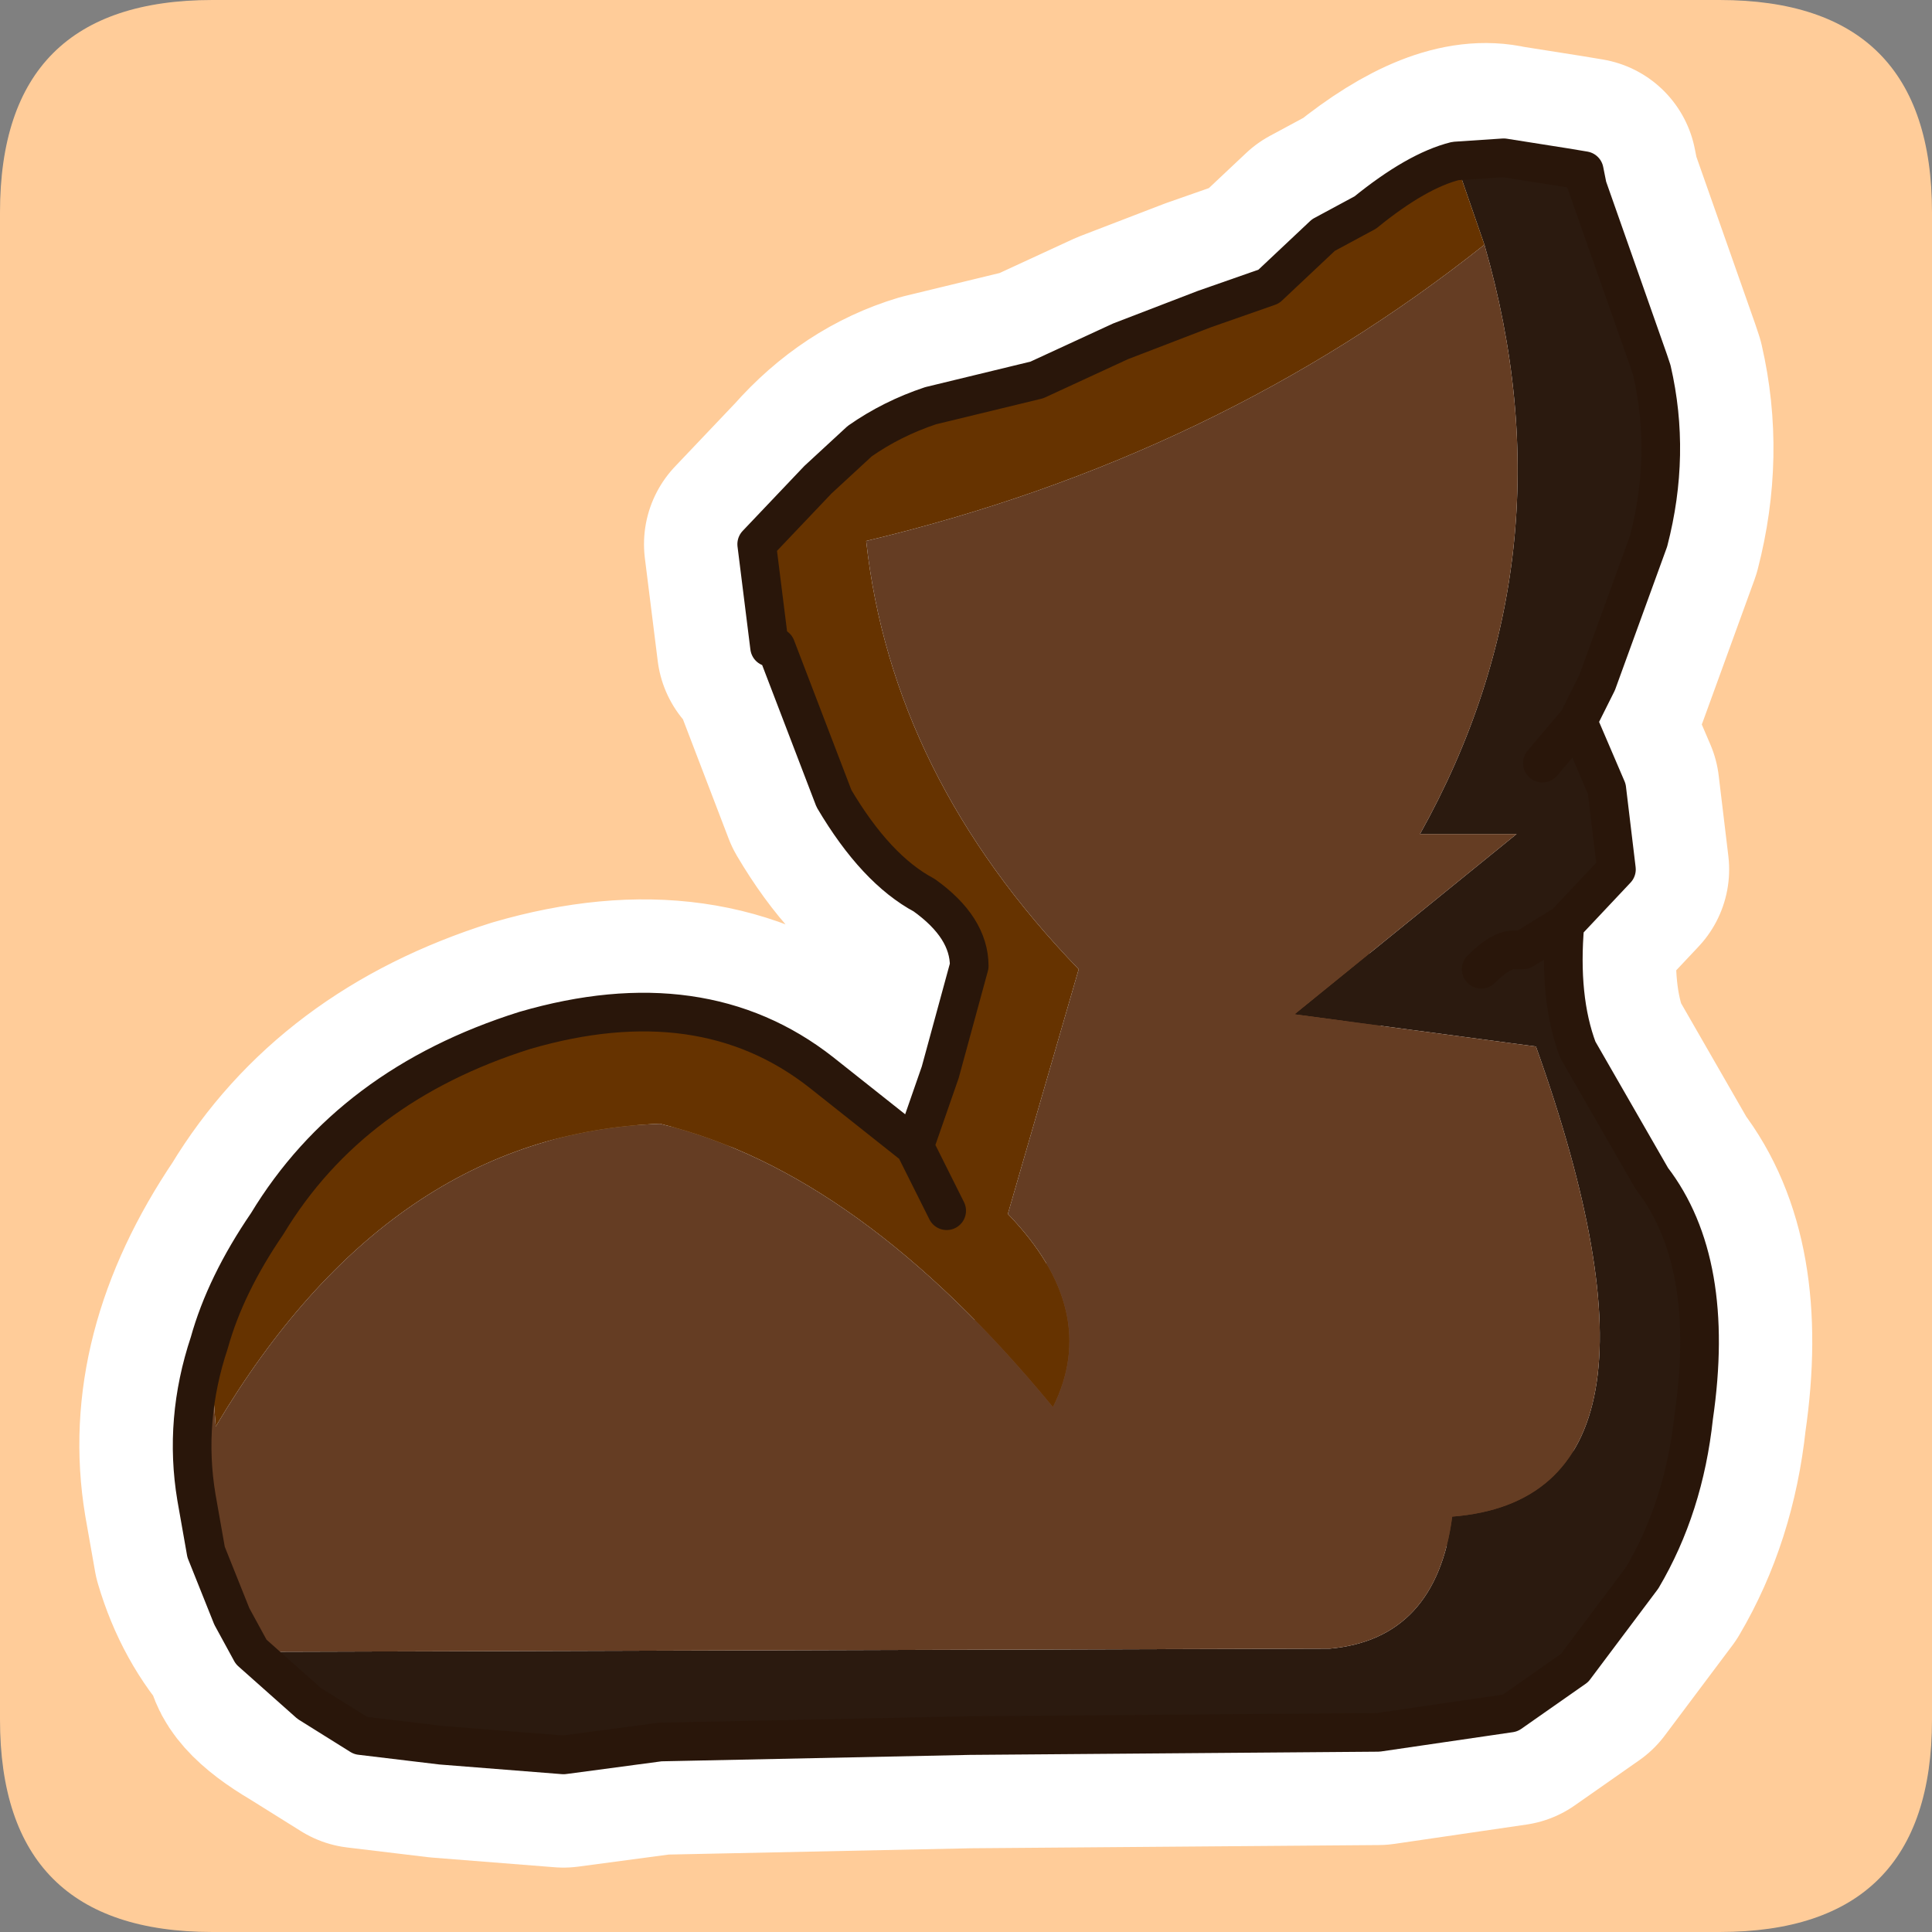 <?xml version="1.0" encoding="UTF-8" standalone="no"?>
<svg xmlns:ffdec="https://www.free-decompiler.com/flash" xmlns:xlink="http://www.w3.org/1999/xlink" ffdec:objectType="frame" height="30.0px" width="30.0px" xmlns="http://www.w3.org/2000/svg">
  <rect width="100%" height="100%" fill="#808080" stroke="none"/>
  <g transform="matrix(1.0, 0.0, 0.0, 1.0, 0.0, 0.0)">
    <use ffdec:characterId="1" height="30.0" transform="matrix(1.0, 0.0, 0.0, 1.0, 0.0, 0.0)" width="30.0" xlink:href="#shape0"/>
  </g>
  <defs>
    <g id="shape0" transform="matrix(1.0, 0.0, 0.0, 1.0, 0.0, 0.0)">
      <path d="M0.0 0.0 L30.0 0.0 30.0 30.0 0.0 30.0 0.0 0.0" fill="#33cc66" fill-opacity="0.0" fill-rule="evenodd" stroke="none"/>
      <path d="M26.7 0.0 Q30.0 0.0 30.0 3.3 L30.0 26.7 Q30.0 30.0 26.7 30.0 L3.3 30.0 Q0.0 30.0 0.0 26.7 L0.0 3.3 Q0.0 0.0 3.3 0.0 L26.7 0.0" fill="#ffcc99" fill-rule="evenodd" stroke="none"/>
      <path d="M24.2 3.95 L23.65 3.9 22.15 3.65 20.55 3.65 21.2 3.3 Q22.5 2.25 23.35 2.45 L24.3 2.6 24.6 2.65 24.6 2.75 24.65 2.9 24.65 3.5 24.6 3.95 24.2 3.95 M23.55 7.8 L23.5 8.25 Q23.7 9.2 21.35 11.75 19.15 14.15 19.2 14.9 L20.3 14.85 21.65 14.55 21.8 14.55 21.05 15.55 Q20.35 16.65 22.3 17.3 22.8 17.45 23.3 20.0 23.7 22.45 21.4 23.5 19.15 24.6 16.5 24.6 L12.45 24.45 10.15 24.6 7.45 24.75 5.0 24.6 4.5 23.5 Q4.2 22.65 5.0 20.45 L5.2 19.95 5.45 19.95 Q6.45 20.0 7.3 18.2 L7.45 18.15 7.35 17.8 8.1 17.65 11.9 17.85 14.6 20.1 14.95 19.85 15.6 18.85 Q16.25 17.95 15.7 17.55 15.2 17.3 15.85 16.65 17.1 14.7 17.05 14.2 L15.4 12.9 Q13.9 11.75 14.55 10.85 17.25 11.0 20.05 9.9 22.0 9.05 23.55 7.8" fill="#7e4d2b" fill-rule="evenodd" stroke="none"/>
      <path d="M20.55 3.65 L22.15 3.65 23.65 3.9 24.2 3.95 23.45 4.15 21.15 5.6 18.55 7.1 15.75 7.9 Q13.95 8.4 13.1 9.05 L12.45 8.85 11.75 8.45 12.7 7.45 Q13.45 6.6 14.45 6.3 L16.1 5.9 17.4 5.3 18.7 4.8 19.7 4.45 20.55 3.65 M5.0 24.6 L7.45 24.75 10.15 24.6 12.45 24.45 16.5 24.6 Q19.15 24.6 21.4 23.5 23.7 22.45 23.3 20.0 22.8 17.45 22.3 17.3 20.35 16.65 21.05 15.55 L21.8 14.55 21.65 14.55 20.3 14.85 19.2 14.9 Q19.15 14.15 21.35 11.75 23.7 9.2 23.5 8.25 L23.55 7.8 25.15 6.15 25.2 7.25 Q25.15 8.85 24.3 10.2 24.05 10.7 23.95 11.85 L24.05 12.0 24.3 12.55 23.5 12.75 23.0 13.0 22.7 12.85 22.65 12.7 22.85 12.7 23.95 11.85 22.85 12.7 22.65 12.7 22.7 12.85 23.0 13.0 23.5 12.75 24.3 12.55 24.35 13.5 24.3 14.15 23.65 14.75 23.5 14.75 23.7 15.7 Q23.8 16.9 24.15 17.5 L25.35 19.3 Q25.8 20.1 25.7 21.0 L25.65 21.65 25.15 23.6 24.35 25.15 22.8 25.75 20.15 25.8 17.2 25.8 Q16.35 25.65 12.3 25.8 L8.8 25.9 6.85 25.9 5.1 25.8 4.0 25.55 Q3.45 24.95 3.2 24.1 4.2 25.95 4.85 25.6 5.35 25.4 5.0 24.6 M23.2 15.7 L23.0 15.05 Q23.3 14.75 23.5 14.75 23.3 14.75 23.0 15.05 L23.2 15.7" fill="#653d23" fill-rule="evenodd" stroke="none"/>
      <path d="M24.6 3.95 L24.65 3.5 24.65 2.9 25.6 5.6 25.15 6.15 23.55 7.8 Q22.0 9.05 20.05 9.9 17.25 11.0 14.55 10.85 13.9 11.75 15.4 12.9 L17.05 14.2 Q17.1 14.7 15.85 16.65 15.2 17.3 15.7 17.55 16.25 17.95 15.6 18.85 L14.95 19.85 14.6 20.1 11.9 17.85 8.1 17.65 7.35 17.8 Q7.25 17.2 6.3 17.7 5.0 18.35 4.85 19.45 L4.85 19.7 5.2 19.95 5.0 20.45 Q4.2 22.65 4.5 23.5 L5.0 24.6 Q5.35 25.4 4.85 25.6 4.2 25.95 3.2 24.1 L3.05 23.25 Q2.7 21.15 4.15 19.0 5.45 16.85 8.15 16.0 10.9 15.2 12.75 16.65 L14.2 17.8 14.6 16.65 15.05 15.0 Q15.05 14.4 14.35 13.9 13.6 13.5 12.95 12.4 L12.05 10.05 11.95 10.05 11.75 8.45 12.45 8.85 13.1 9.05 13.55 9.05 Q18.15 9.4 21.65 7.1 24.05 5.45 24.6 3.95 M13.1 9.9 L13.1 10.1 Q13.4 10.35 14.05 10.4 L14.85 10.45 14.95 10.1 Q15.05 9.7 14.1 9.7 L13.1 9.9 M14.2 17.8 L14.7 18.8 14.2 17.8 M12.05 10.05 Q12.6 10.7 14.4 10.85 L14.55 10.85 14.4 10.85 Q12.6 10.7 12.05 10.05" fill="#ae7e37" fill-rule="evenodd" stroke="none"/>
      <path d="M24.2 3.95 L24.6 3.95 Q24.05 5.45 21.65 7.1 18.15 9.4 13.55 9.05 L13.1 9.05 Q13.95 8.4 15.75 7.9 L18.55 7.1 21.15 5.6 23.45 4.15 24.2 3.95 M4.0 25.55 L5.1 25.8 6.85 25.9 8.8 25.9 12.3 25.8 Q16.35 25.65 17.2 25.8 L20.15 25.8 22.8 25.75 24.35 25.15 25.5 24.5 24.45 25.9 23.45 26.6 21.4 26.9 15.05 26.95 10.25 27.05 8.75 27.25 6.85 27.1 5.6 26.95 4.8 26.45 Q3.95 25.95 4.0 25.55" fill="#452918" fill-rule="evenodd" stroke="none"/>
      <path d="M24.35 25.15 L25.15 23.6 25.65 21.65 25.7 21.0 Q25.8 20.1 25.35 19.3 L24.15 17.5 Q23.8 16.9 23.7 15.7 L23.5 14.75 23.65 14.75 24.3 14.15 24.35 13.5 24.3 12.55 24.05 12.0 23.95 11.85 Q24.05 10.7 24.3 10.2 25.15 8.85 25.2 7.25 L25.15 6.15 25.6 5.6 25.65 5.75 Q25.95 7.05 25.6 8.4 L24.8 10.6 24.5 11.2 24.95 12.25 25.1 13.5 24.3 14.35 Q24.2 15.5 24.5 16.3 L25.65 18.3 Q26.65 19.6 26.3 22.0 26.15 23.4 25.5 24.5 L24.35 25.15 M24.5 11.2 L23.95 11.85 24.5 11.2 M24.3 14.35 L23.65 14.75 24.3 14.35" fill="#c6944a" fill-rule="evenodd" stroke="none"/>
      <path d="M7.35 17.8 L7.45 18.15 7.3 18.2 Q6.45 20.0 5.45 19.95 L5.2 19.95 4.85 19.7 4.85 19.45 Q5.0 18.35 6.3 17.7 7.25 17.2 7.35 17.8 M13.1 9.9 L14.1 9.7 Q15.05 9.7 14.95 10.1 L14.85 10.45 14.05 10.4 Q13.4 10.35 13.1 10.1 L13.1 9.9" fill="#d6b37e" fill-rule="evenodd" stroke="none"/>
      <path d="M24.2 3.95 L24.6 3.95 24.65 3.5 24.65 2.9 24.6 2.75 24.6 2.65 24.3 2.6 23.35 2.45 Q22.5 2.25 21.2 3.3 L20.55 3.65 19.7 4.45 18.7 4.8 17.4 5.3 16.1 5.9 14.45 6.3 Q13.45 6.6 12.7 7.45 L11.75 8.45 12.45 8.85 13.1 9.05 Q13.95 8.4 15.75 7.9 L18.55 7.1 21.15 5.6 23.45 4.15 24.2 3.95 M24.6 2.65 L24.65 2.9 25.6 5.6 25.65 5.75 Q25.95 7.05 25.6 8.4 L24.8 10.6 24.5 11.2 24.95 12.25 25.1 13.5 24.3 14.35 Q24.2 15.5 24.5 16.3 L25.65 18.3 Q26.65 19.6 26.3 22.0 26.15 23.4 25.5 24.5 L24.45 25.9 23.45 26.6 21.4 26.9 15.05 26.95 10.25 27.05 8.75 27.25 6.85 27.1 5.6 26.95 4.8 26.45 Q3.95 25.95 4.0 25.55 L5.1 25.8 6.85 25.9 8.8 25.9 12.3 25.8 Q16.35 25.65 17.2 25.8 L20.15 25.8 22.8 25.75 24.35 25.15 25.5 24.5 M23.55 7.8 Q22.0 9.05 20.05 9.9 17.25 11.0 14.55 10.85 L14.4 10.85 Q12.6 10.7 12.05 10.05 L11.95 10.05 11.75 8.45 M3.2 24.1 Q3.45 24.95 4.0 25.55 M23.5 14.75 Q23.3 14.75 23.0 15.05 L23.2 15.7 M23.55 7.8 L25.15 6.15 25.6 5.6 M23.95 11.85 L24.5 11.2 M13.1 9.05 L13.55 9.05 Q18.15 9.4 21.65 7.1 24.05 5.45 24.6 3.95 M23.95 11.85 L22.85 12.7 22.65 12.7 22.7 12.85 23.0 13.0 23.5 12.75 24.3 12.55 M23.65 14.75 L24.3 14.35 M23.65 14.75 L23.5 14.75 M3.2 24.1 L3.05 23.25 Q2.7 21.15 4.15 19.0 5.45 16.85 8.15 16.0 10.9 15.2 12.75 16.65 L14.2 17.8 14.6 16.65 15.05 15.0 Q15.05 14.4 14.35 13.9 13.6 13.5 12.95 12.4 L12.05 10.05 M14.7 18.8 L14.2 17.8" fill="none" stroke="#ffffff" stroke-linecap="round" stroke-linejoin="round" stroke-width="3.5"/>
      <path d="M22.6 2.5 L23.35 2.45 24.3 2.6 24.6 2.65 24.6 2.75 24.65 2.9 25.6 5.6 25.65 5.75 Q25.95 7.05 25.6 8.4 L24.8 10.6 24.5 11.2 24.95 12.25 25.1 13.5 24.3 14.35 Q24.2 15.5 24.5 16.3 L25.65 18.3 Q26.65 19.6 26.3 22.0 26.15 23.4 25.5 24.5 L24.45 25.9 23.45 26.6 21.4 26.9 15.05 26.95 10.25 27.05 8.75 27.25 6.85 27.1 5.6 26.95 4.8 26.45 3.9 25.65 20.65 25.6 Q22.3 25.45 22.55 23.55 26.35 23.25 23.85 16.25 L20.1 15.75 23.55 12.95 22.05 12.95 Q24.45 8.65 23.05 3.8 L22.6 2.5 M23.0 15.05 Q23.3 14.75 23.5 14.75 L23.65 14.75 24.3 14.35 23.65 14.75 23.5 14.75 Q23.3 14.75 23.0 15.05 M23.95 11.85 L24.5 11.2 23.95 11.85" fill="#2b1a0f" fill-rule="evenodd" stroke="none"/>
      <path d="M22.6 2.5 L23.05 3.8 Q18.9 7.1 13.45 8.4 13.85 12.05 16.75 15.05 L15.65 18.85 Q17.1 20.35 16.35 21.85 13.35 18.2 10.25 17.45 6.05 17.6 3.35 22.15 L3.25 20.85 Q3.5 19.95 4.15 19.0 5.45 16.85 8.15 16.0 10.9 15.2 12.75 16.65 L14.2 17.8 14.6 16.65 15.05 15.0 Q15.05 14.4 14.35 13.9 13.6 13.5 12.95 12.4 L12.05 10.05 11.95 10.05 11.75 8.45 12.7 7.45 13.35 6.85 Q13.85 6.5 14.45 6.3 L16.1 5.9 17.4 5.3 18.7 4.8 19.7 4.45 20.55 3.65 21.2 3.3 Q22.0 2.65 22.6 2.5 M14.7 18.8 L14.2 17.8 14.7 18.8" fill="#663300" fill-rule="evenodd" stroke="none"/>
      <path d="M23.05 3.8 Q24.45 8.65 22.05 12.95 L23.55 12.95 20.1 15.75 23.85 16.25 Q26.35 23.25 22.55 23.55 22.3 25.45 20.65 25.6 L3.9 25.65 3.6 25.1 3.2 24.1 3.05 23.25 Q2.85 22.05 3.25 20.85 L3.35 22.15 Q6.05 17.6 10.25 17.45 13.35 18.2 16.35 21.85 17.1 20.35 15.65 18.85 L16.75 15.05 Q13.85 12.05 13.45 8.4 18.9 7.1 23.05 3.8" fill="#653d23" fill-rule="evenodd" stroke="none"/>
      <path d="M24.5 11.2 L24.8 10.6 25.6 8.4 Q25.95 7.05 25.65 5.75 L25.6 5.6 24.65 2.9 24.6 2.75 24.6 2.65 24.3 2.6 23.35 2.45 22.6 2.5 Q22.0 2.65 21.2 3.3 L20.55 3.65 19.7 4.45 18.7 4.8 17.4 5.3 16.1 5.9 14.45 6.3 Q13.85 6.5 13.35 6.85 L12.7 7.45 11.75 8.45 11.95 10.05 12.05 10.05 12.95 12.4 Q13.6 13.5 14.35 13.9 15.05 14.4 15.05 15.0 L14.6 16.65 14.2 17.8 14.7 18.8 M3.9 25.65 L4.8 26.45 5.6 26.95 6.85 27.1 8.75 27.25 10.25 27.05 15.05 26.95 21.4 26.9 23.45 26.6 24.45 25.9 25.5 24.5 Q26.15 23.4 26.3 22.0 26.65 19.6 25.65 18.3 L24.5 16.3 Q24.2 15.5 24.3 14.35 L23.65 14.75 23.5 14.75 Q23.3 14.75 23.0 15.05 M24.6 2.65 L24.65 2.9 M24.5 11.2 L24.95 12.25 25.1 13.5 24.3 14.35 M24.5 11.2 L23.95 11.85 M3.25 20.85 Q3.5 19.95 4.15 19.0 5.45 16.85 8.15 16.0 10.9 15.2 12.75 16.65 L14.2 17.8 M3.25 20.85 Q2.85 22.05 3.05 23.25 L3.2 24.1 3.6 25.1 3.9 25.65" fill="none" stroke="#29160a" stroke-linecap="round" stroke-linejoin="round" stroke-width="0.6"/>
    </g>
  </defs>
</svg>
